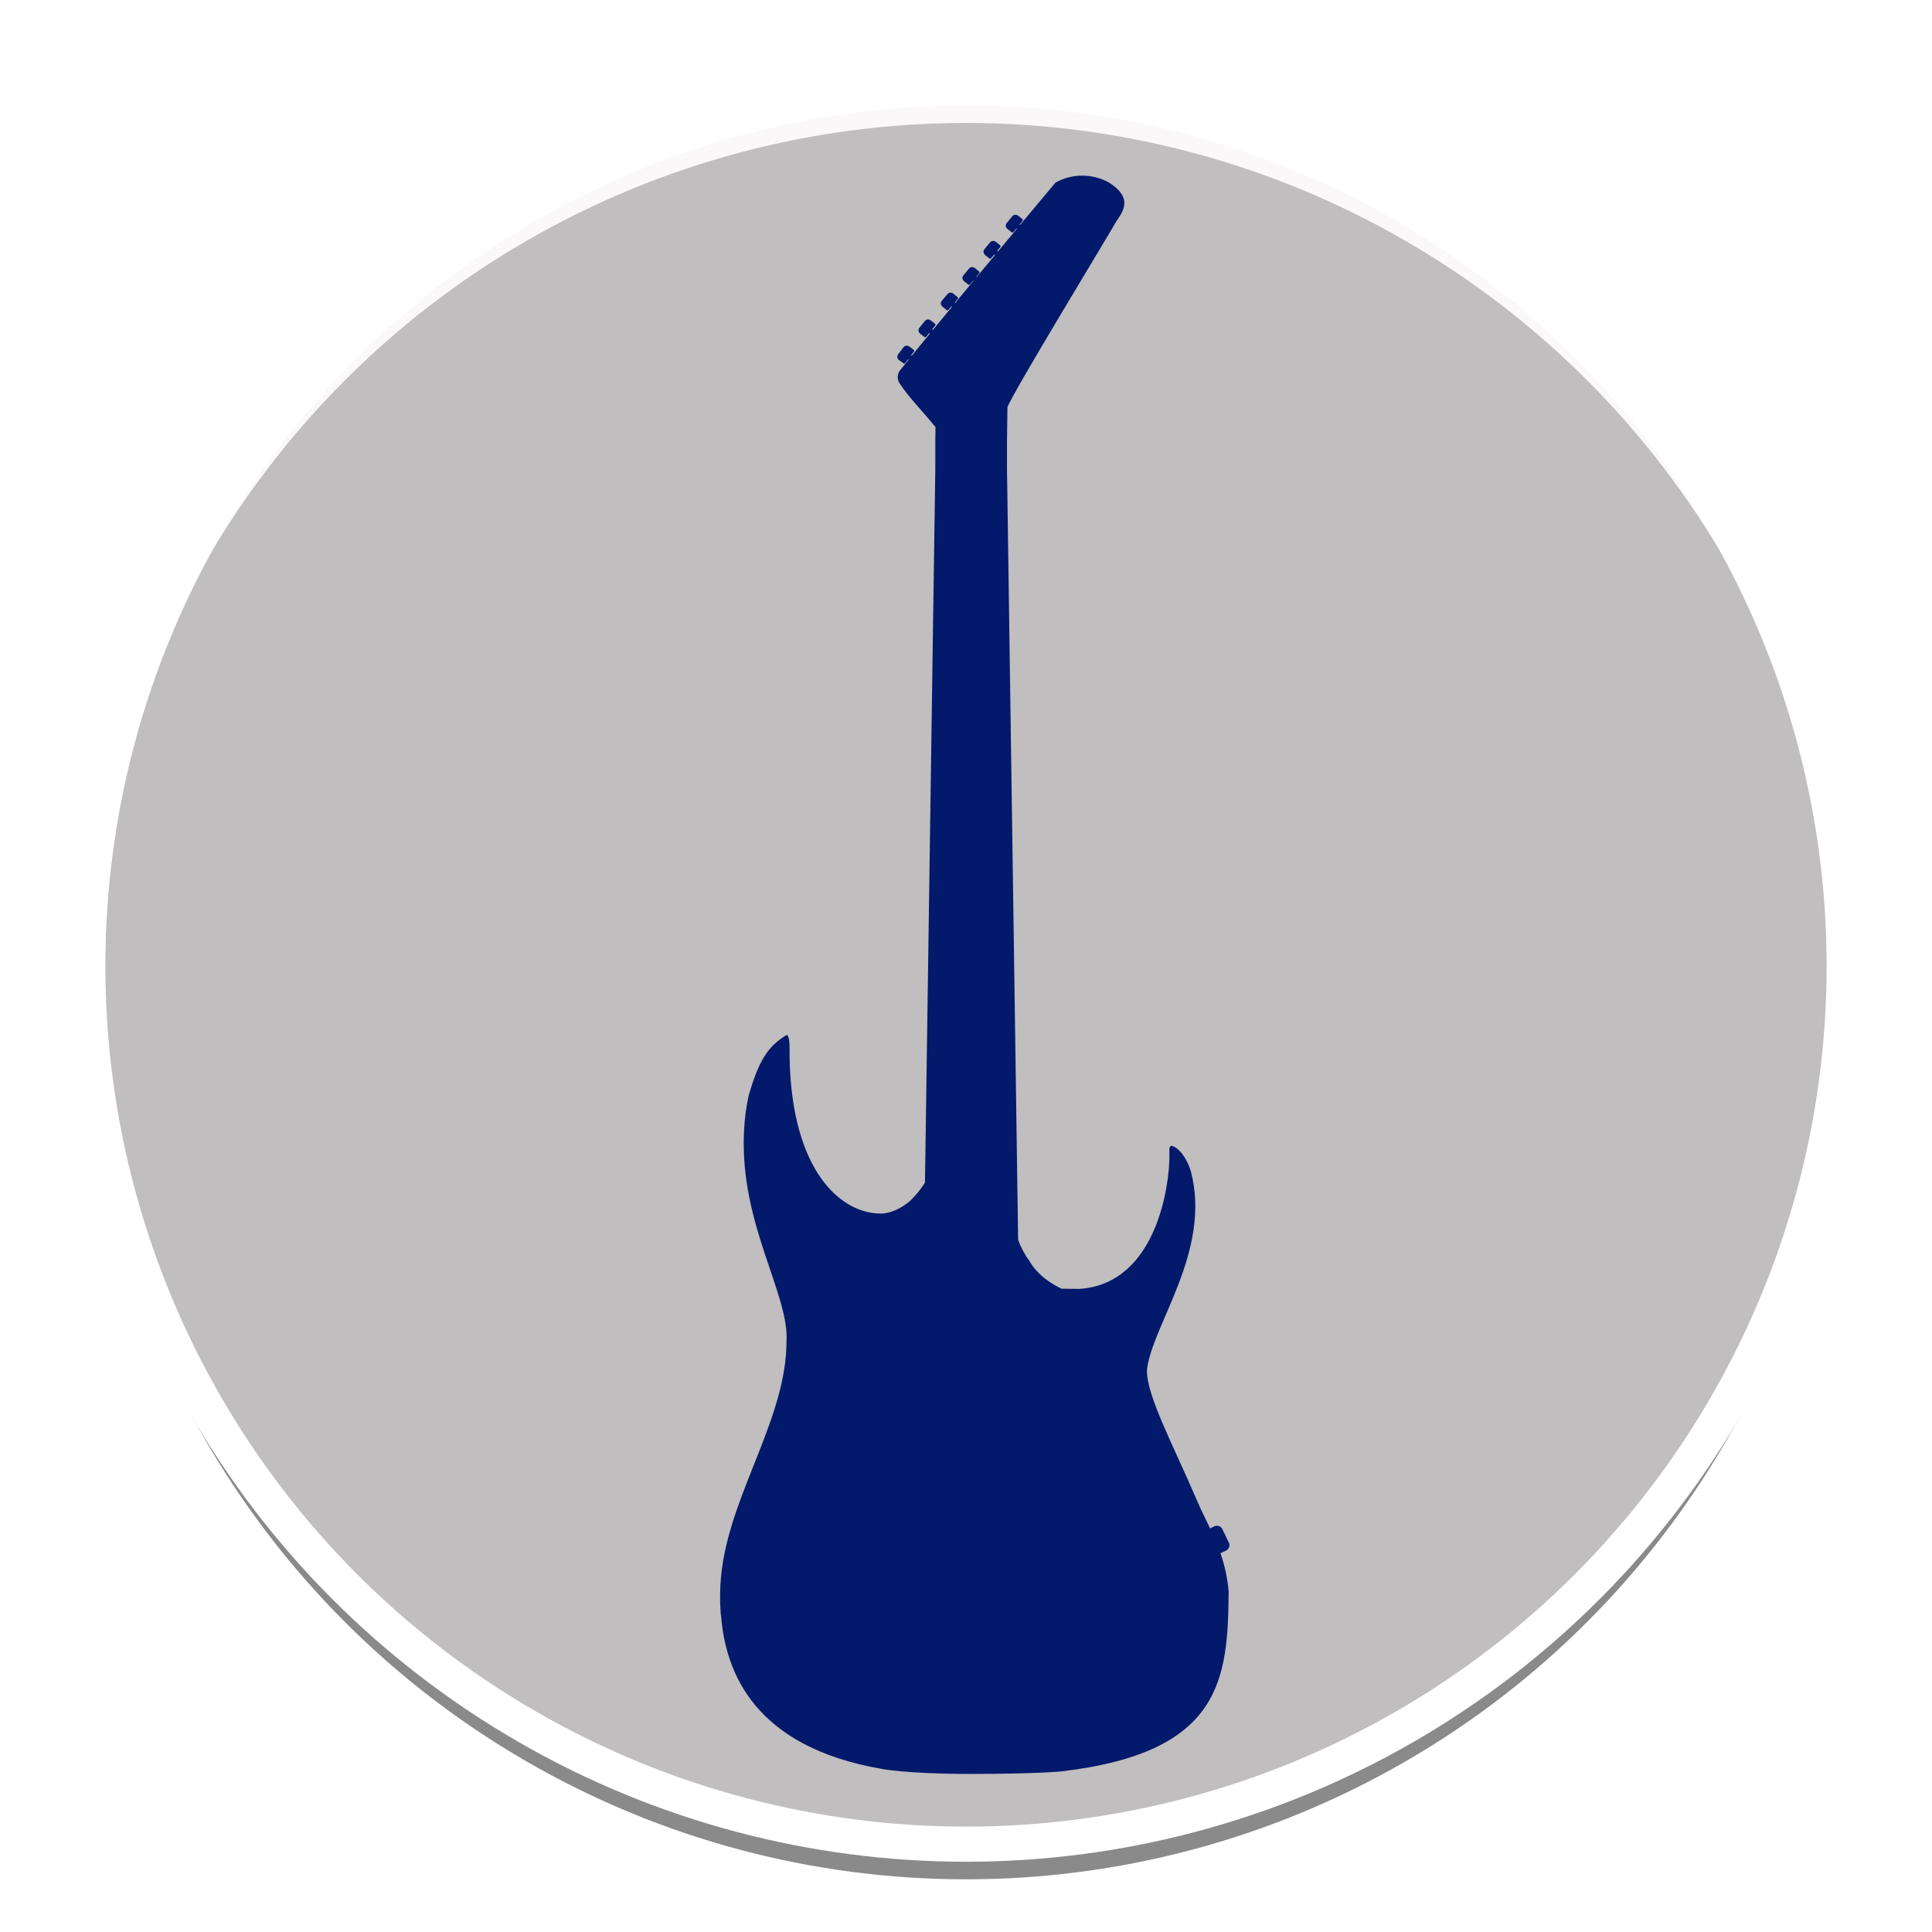 <?xml version="1.0" encoding="UTF-8"?>
<svg width="110px" height="110px" viewBox="0 0 110 110" version="1.1" xmlns="http://www.w3.org/2000/svg" xmlns:xlink="http://www.w3.org/1999/xlink">
    <!-- Generator: Sketch 64 (93537) - https://sketch.com -->
    <title>build-nav-icon-ic/body-mod-active</title>
    <desc>Created with Sketch.</desc>
    <defs>
        <circle id="path-1" cx="50" cy="50" r="50"></circle>
        <filter x="-5.0%" y="-5.0%" width="110.0%" height="112.0%" filterUnits="objectBoundingBox" id="filter-2">
            <feMorphology radius="1" operator="dilate" in="SourceAlpha" result="shadowSpreadOuter1"></feMorphology>
            <feOffset dx="0" dy="2" in="shadowSpreadOuter1" result="shadowOffsetOuter1"></feOffset>
            <feGaussianBlur stdDeviation="1" in="shadowOffsetOuter1" result="shadowBlurOuter1"></feGaussianBlur>
            <feComposite in="shadowBlurOuter1" in2="SourceAlpha" operator="out" result="shadowBlurOuter1"></feComposite>
            <feColorMatrix values="0 0 0 0 0   0 0 0 0 0   0 0 0 0 0  0 0 0 0.24 0" type="matrix" in="shadowBlurOuter1" result="shadowMatrixOuter1"></feColorMatrix>
            <feMorphology radius="1" operator="dilate" in="SourceAlpha" result="shadowSpreadOuter2"></feMorphology>
            <feOffset dx="0" dy="0" in="shadowSpreadOuter2" result="shadowOffsetOuter2"></feOffset>
            <feGaussianBlur stdDeviation="1" in="shadowOffsetOuter2" result="shadowBlurOuter2"></feGaussianBlur>
            <feComposite in="shadowBlurOuter2" in2="SourceAlpha" operator="out" result="shadowBlurOuter2"></feComposite>
            <feColorMatrix values="0 0 0 0 0   0 0 0 0 0   0 0 0 0 0  0 0 0 0.12 0" type="matrix" in="shadowBlurOuter2" result="shadowMatrixOuter2"></feColorMatrix>
            <feMerge>
                <feMergeNode in="shadowMatrixOuter1"></feMergeNode>
                <feMergeNode in="shadowMatrixOuter2"></feMergeNode>
            </feMerge>
        </filter>
    </defs>
    <g id="ic/body-mod-active" stroke="none" stroke-width="1" fill="none" fill-rule="evenodd">
        <g transform="translate(5, 5)">
            <g id="Oval" opacity="0.46">
                <use fill="black" fill-opacity="1" filter="url(#filter-2)" xlink:href="#path-1"></use>
                <use stroke="#FFFFFF" stroke-width="2" fill-opacity="0.5" fill="#EAE5E5" fill-rule="evenodd" xlink:href="#path-1"></use>
            </g>
            <path d="M64.764,83.304 C64.944,83.24 65.041,83.047 64.983,82.867 L64.576,82.025 C64.471,81.868 64.258,81.823 64.097,81.924 L63.897,82.02 L63.9,82.026 C63.65,81.498 63.387,80.983 63.147,80.423 C61.778,77.229 60.301,74.508 60.301,73.031 C60.536,70.51 64.026,66.24 62.793,61.652 L62.793,61.652 C62.451,60.625 61.905,60.238 61.669,60.238 L61.669,60.238 C61.536,60.349 61.59,60.472 61.582,60.797 C61.593,62.413 60.879,68.068 56.479,68.384 L56.479,68.384 C55.978,68.384 55.441,68.372 55.441,68.372 L55.441,68.372 C55.441,68.372 54.21,67.85 53.628,66.82 C53.35,66.444 53.128,66.031 52.968,65.593 L52.333,21.646 L52.333,21.646 L52.333,21.454 L52.333,21.454 L52.333,20.111 C52.333,20.111 52.354,18.84 52.358,18.194 C52.515,17.593 58.14,8.356 58.445,7.794 C58.746,7.228 59.714,6.395 58.14,5.393 C57.195,4.869 56.042,4.869 55.097,5.393 C55.097,5.393 54.254,6.399 53.079,7.807 L53.05,7.785 L53.222,7.576 C53.234,7.561 53.24,7.543 53.238,7.524 C53.236,7.505 53.226,7.488 53.212,7.476 L52.965,7.279 C52.865,7.198 52.717,7.213 52.636,7.312 L52.317,7.7 C52.278,7.748 52.259,7.809 52.266,7.87 C52.272,7.931 52.303,7.987 52.351,8.026 L52.597,8.223 C52.612,8.235 52.631,8.241 52.65,8.239 C52.669,8.237 52.687,8.228 52.699,8.213 L52.87,8.004 L52.897,8.025 C52.56,8.429 52.199,8.862 51.826,9.31 L51.782,9.275 L51.954,9.066 C51.966,9.051 51.972,9.033 51.97,9.014 C51.968,8.995 51.958,8.978 51.944,8.966 L51.697,8.768 C51.597,8.688 51.449,8.703 51.368,8.802 L51.049,9.19 C50.967,9.289 50.983,9.435 51.083,9.516 L51.329,9.713 C51.344,9.725 51.363,9.731 51.382,9.729 C51.401,9.727 51.419,9.717 51.431,9.703 L51.602,9.494 L51.644,9.528 C51.303,9.937 50.953,10.358 50.602,10.78 L50.583,10.764 L50.755,10.556 C50.767,10.541 50.772,10.522 50.77,10.503 C50.768,10.485 50.759,10.467 50.744,10.456 L50.498,10.258 C50.397,10.177 50.25,10.193 50.168,10.292 L49.85,10.68 C49.768,10.779 49.783,10.925 49.884,11.005 L50.13,11.203 C50.145,11.215 50.164,11.22 50.183,11.218 C50.202,11.217 50.219,11.207 50.231,11.193 L50.403,10.984 L50.421,10.998 C50.072,11.419 49.724,11.839 49.384,12.249 L49.353,12.223 L49.529,12.018 C49.541,12.003 49.547,11.985 49.546,11.966 C49.544,11.947 49.535,11.93 49.52,11.918 L49.278,11.715 C49.179,11.633 49.032,11.645 48.948,11.743 L48.622,12.124 C48.538,12.222 48.551,12.368 48.649,12.451 L48.892,12.653 C48.906,12.665 48.925,12.671 48.944,12.669 C48.963,12.668 48.981,12.659 48.993,12.644 L49.169,12.439 L49.203,12.467 C48.826,12.923 48.462,13.364 48.122,13.777 L48.079,13.743 L48.248,13.532 C48.26,13.517 48.265,13.499 48.263,13.48 C48.261,13.461 48.251,13.444 48.236,13.432 L47.988,13.238 C47.886,13.158 47.739,13.175 47.659,13.275 L47.344,13.666 C47.306,13.714 47.288,13.776 47.295,13.837 C47.302,13.898 47.333,13.953 47.382,13.992 L47.631,14.186 C47.662,14.211 47.707,14.206 47.732,14.175 L47.901,13.964 L47.941,13.996 C47.556,14.465 47.207,14.892 46.91,15.257 L46.873,15.229 L47.036,15.014 C47.047,14.999 47.052,14.98 47.049,14.961 C47.047,14.942 47.037,14.925 47.021,14.914 L46.767,14.727 C46.663,14.65 46.516,14.671 46.439,14.774 L46.137,15.174 C46.099,15.223 46.084,15.285 46.092,15.346 C46.101,15.407 46.134,15.461 46.184,15.498 L46.438,15.686 C46.454,15.697 46.473,15.702 46.492,15.699 C46.511,15.696 46.528,15.686 46.539,15.671 L46.702,15.456 L46.732,15.477 C46.541,15.714 46.378,15.917 46.249,16.081 C46.078,16.299 46.067,16.6 46.221,16.83 C46.782,17.667 47.429,18.3 48.262,19.311 L48.253,20.111 L48.253,21.454 L48.252,21.454 L48.252,21.646 L48.253,21.646 L48.203,25.137 L48.203,25.137 L48.202,25.188 L48.202,25.188 L48.155,28.414 L48.155,28.414 L48.154,28.465 L48.154,28.465 L48.11,31.524 L48.11,31.524 L48.109,31.575 L48.109,31.575 L48.068,34.46 L48.068,34.46 L48.067,34.511 L48.067,34.511 L48.027,37.231 L48.027,37.231 L48.027,37.281 L48.027,37.281 L47.99,39.846 L47.99,39.846 L47.989,39.897 L47.989,39.897 L47.954,42.314 L47.954,42.314 L47.953,42.365 L47.953,42.365 L47.92,44.645 L47.92,44.645 L47.92,44.695 L47.92,44.695 L47.888,46.844 L47.888,46.844 L47.888,46.895 L47.888,46.895 L47.858,48.919 L47.858,48.919 L47.858,48.97 L47.858,48.97 L47.83,50.879 L47.83,50.879 L47.829,50.93 L47.829,50.93 L47.803,52.728 L47.803,52.728 L47.803,52.779 L47.803,52.779 L47.778,54.474 L47.778,54.474 L47.777,54.524 L47.777,54.524 L47.754,56.121 L47.754,56.121 L47.753,56.172 L47.753,56.172 L47.732,57.676 L47.732,57.676 L47.731,57.727 L47.731,57.727 L47.71,59.144 L47.71,59.144 L47.71,59.195 L47.71,59.195 L47.69,60.529 L47.69,60.529 L47.69,60.58 L47.69,60.58 L47.671,61.837 L47.671,61.837 L47.671,61.888 L47.671,61.888 L47.664,62.333 C47.425,62.712 47.142,63.061 46.818,63.372 C45.905,64.147 45.144,64.094 45.144,64.094 C42.846,64.094 40.113,61.648 39.959,55.36 C39.946,54.785 40.006,53.94 39.777,53.932 C38.691,54.585 38.192,55.442 37.628,57.36 C37.556,57.687 37.501,58.011 37.457,58.332 L37.457,58.332 C37.455,58.347 37.453,58.363 37.451,58.379 C37.408,58.712 37.378,59.042 37.363,59.368 C37.361,59.407 37.359,59.446 37.358,59.484 C37.357,59.505 37.356,59.526 37.355,59.547 C37.153,64.662 39.839,68.539 39.787,71.231 C39.786,71.278 39.784,71.324 39.781,71.37 C39.777,75.659 36.731,79.824 36.118,84.221 C35.991,85.133 35.966,86.056 36.045,86.973 L36.053,86.969 C36.303,90.255 37.981,94.445 45.144,95.703 L45.144,95.703 C45.144,95.703 46.503,96 50.284,96 C54.066,96 55.441,95.854 55.441,95.854 L55.441,95.854 C64.613,94.773 64.906,90.562 64.955,85.604 L64.955,85.604 C64.889,84.864 64.733,84.134 64.488,83.431 L64.49,83.433 L64.764,83.304 Z" id="Path-Copy" fill="#03196B" fill-rule="nonzero"></path>
        </g>
    </g>
</svg>